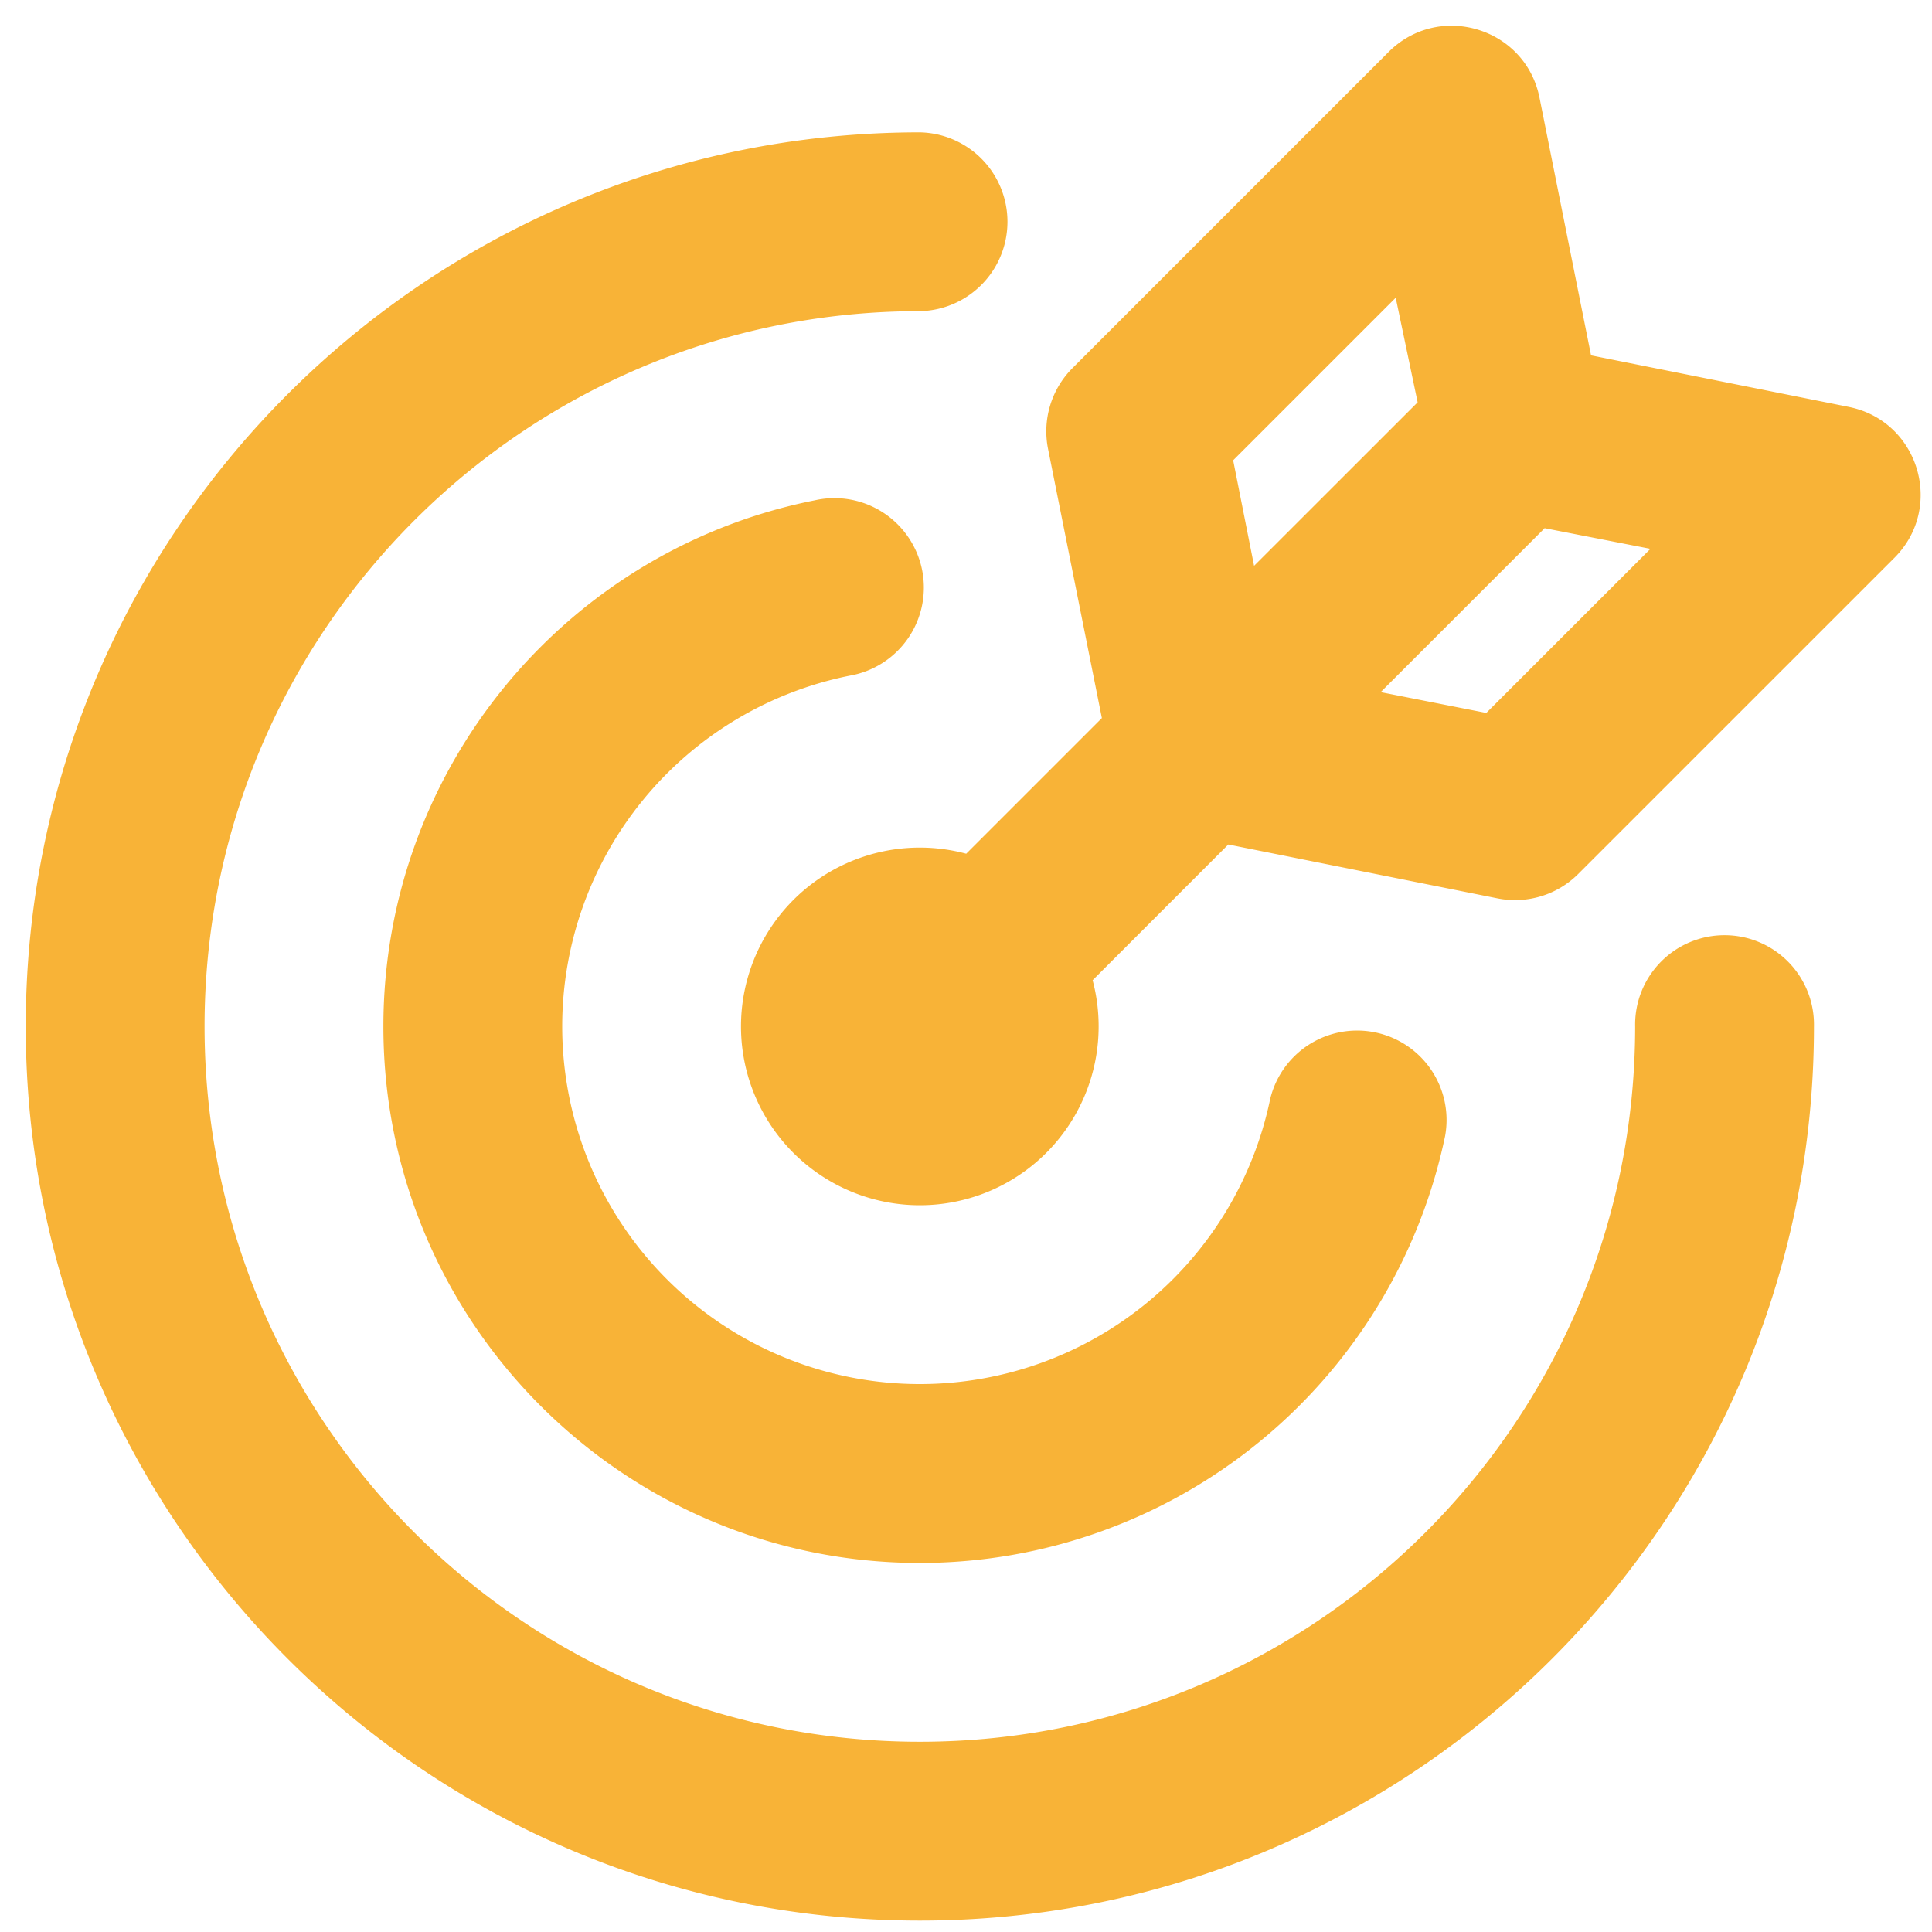 <svg xmlns="http://www.w3.org/2000/svg" width="52" height="52" viewBox="0 0 52 52">
    <path fill="#F8B337" fill-rule="evenodd" d="M29.57 27.627a4.813 4.813 0 1 1-3.564-4.649l3.651-3.651-1.449-7.246a2.407 2.407 0 0 1 .658-2.173l8.508-8.509C38.734.04 41.06.744 41.436 2.63l1.387 6.935 6.935 1.387c1.885.377 2.589 2.703 1.23 4.062l-8.509 8.508a2.407 2.407 0 0 1-2.173.658L33.06 22.73l-3.652 3.653c.106.397.162.814.162 1.244zm8.586-16.799l-.59-2.814-4.375 4.375.563 2.84 4.402-4.4zm-.995 7.801l2.843.56 4.418-4.417-2.848-.556-4.413 4.413zM21.93 13.466a2.407 2.407 0 1 1 .939 4.72 9.63 9.63 0 0 0-7.737 9.441 9.626 9.626 0 0 0 9.626 9.626 9.63 9.63 0 0 0 9.426-7.658 2.407 2.407 0 0 1 4.712.978 14.443 14.443 0 0 1-14.138 11.494c-7.974 0-14.439-6.465-14.439-14.44 0-6.92 4.903-12.828 11.611-14.161zm2.828-9.904a2.407 2.407 0 0 1 0 4.813c-10.632 0-19.252 8.62-19.252 19.252 0 10.633 8.62 19.253 19.252 19.253 10.633 0 19.252-8.62 19.252-19.253a2.407 2.407 0 1 1 4.813 0c0 13.291-10.774 24.066-24.065 24.066-13.29 0-24.065-10.775-24.065-24.066 0-13.29 10.775-24.065 24.065-24.065z"/>
</svg>
